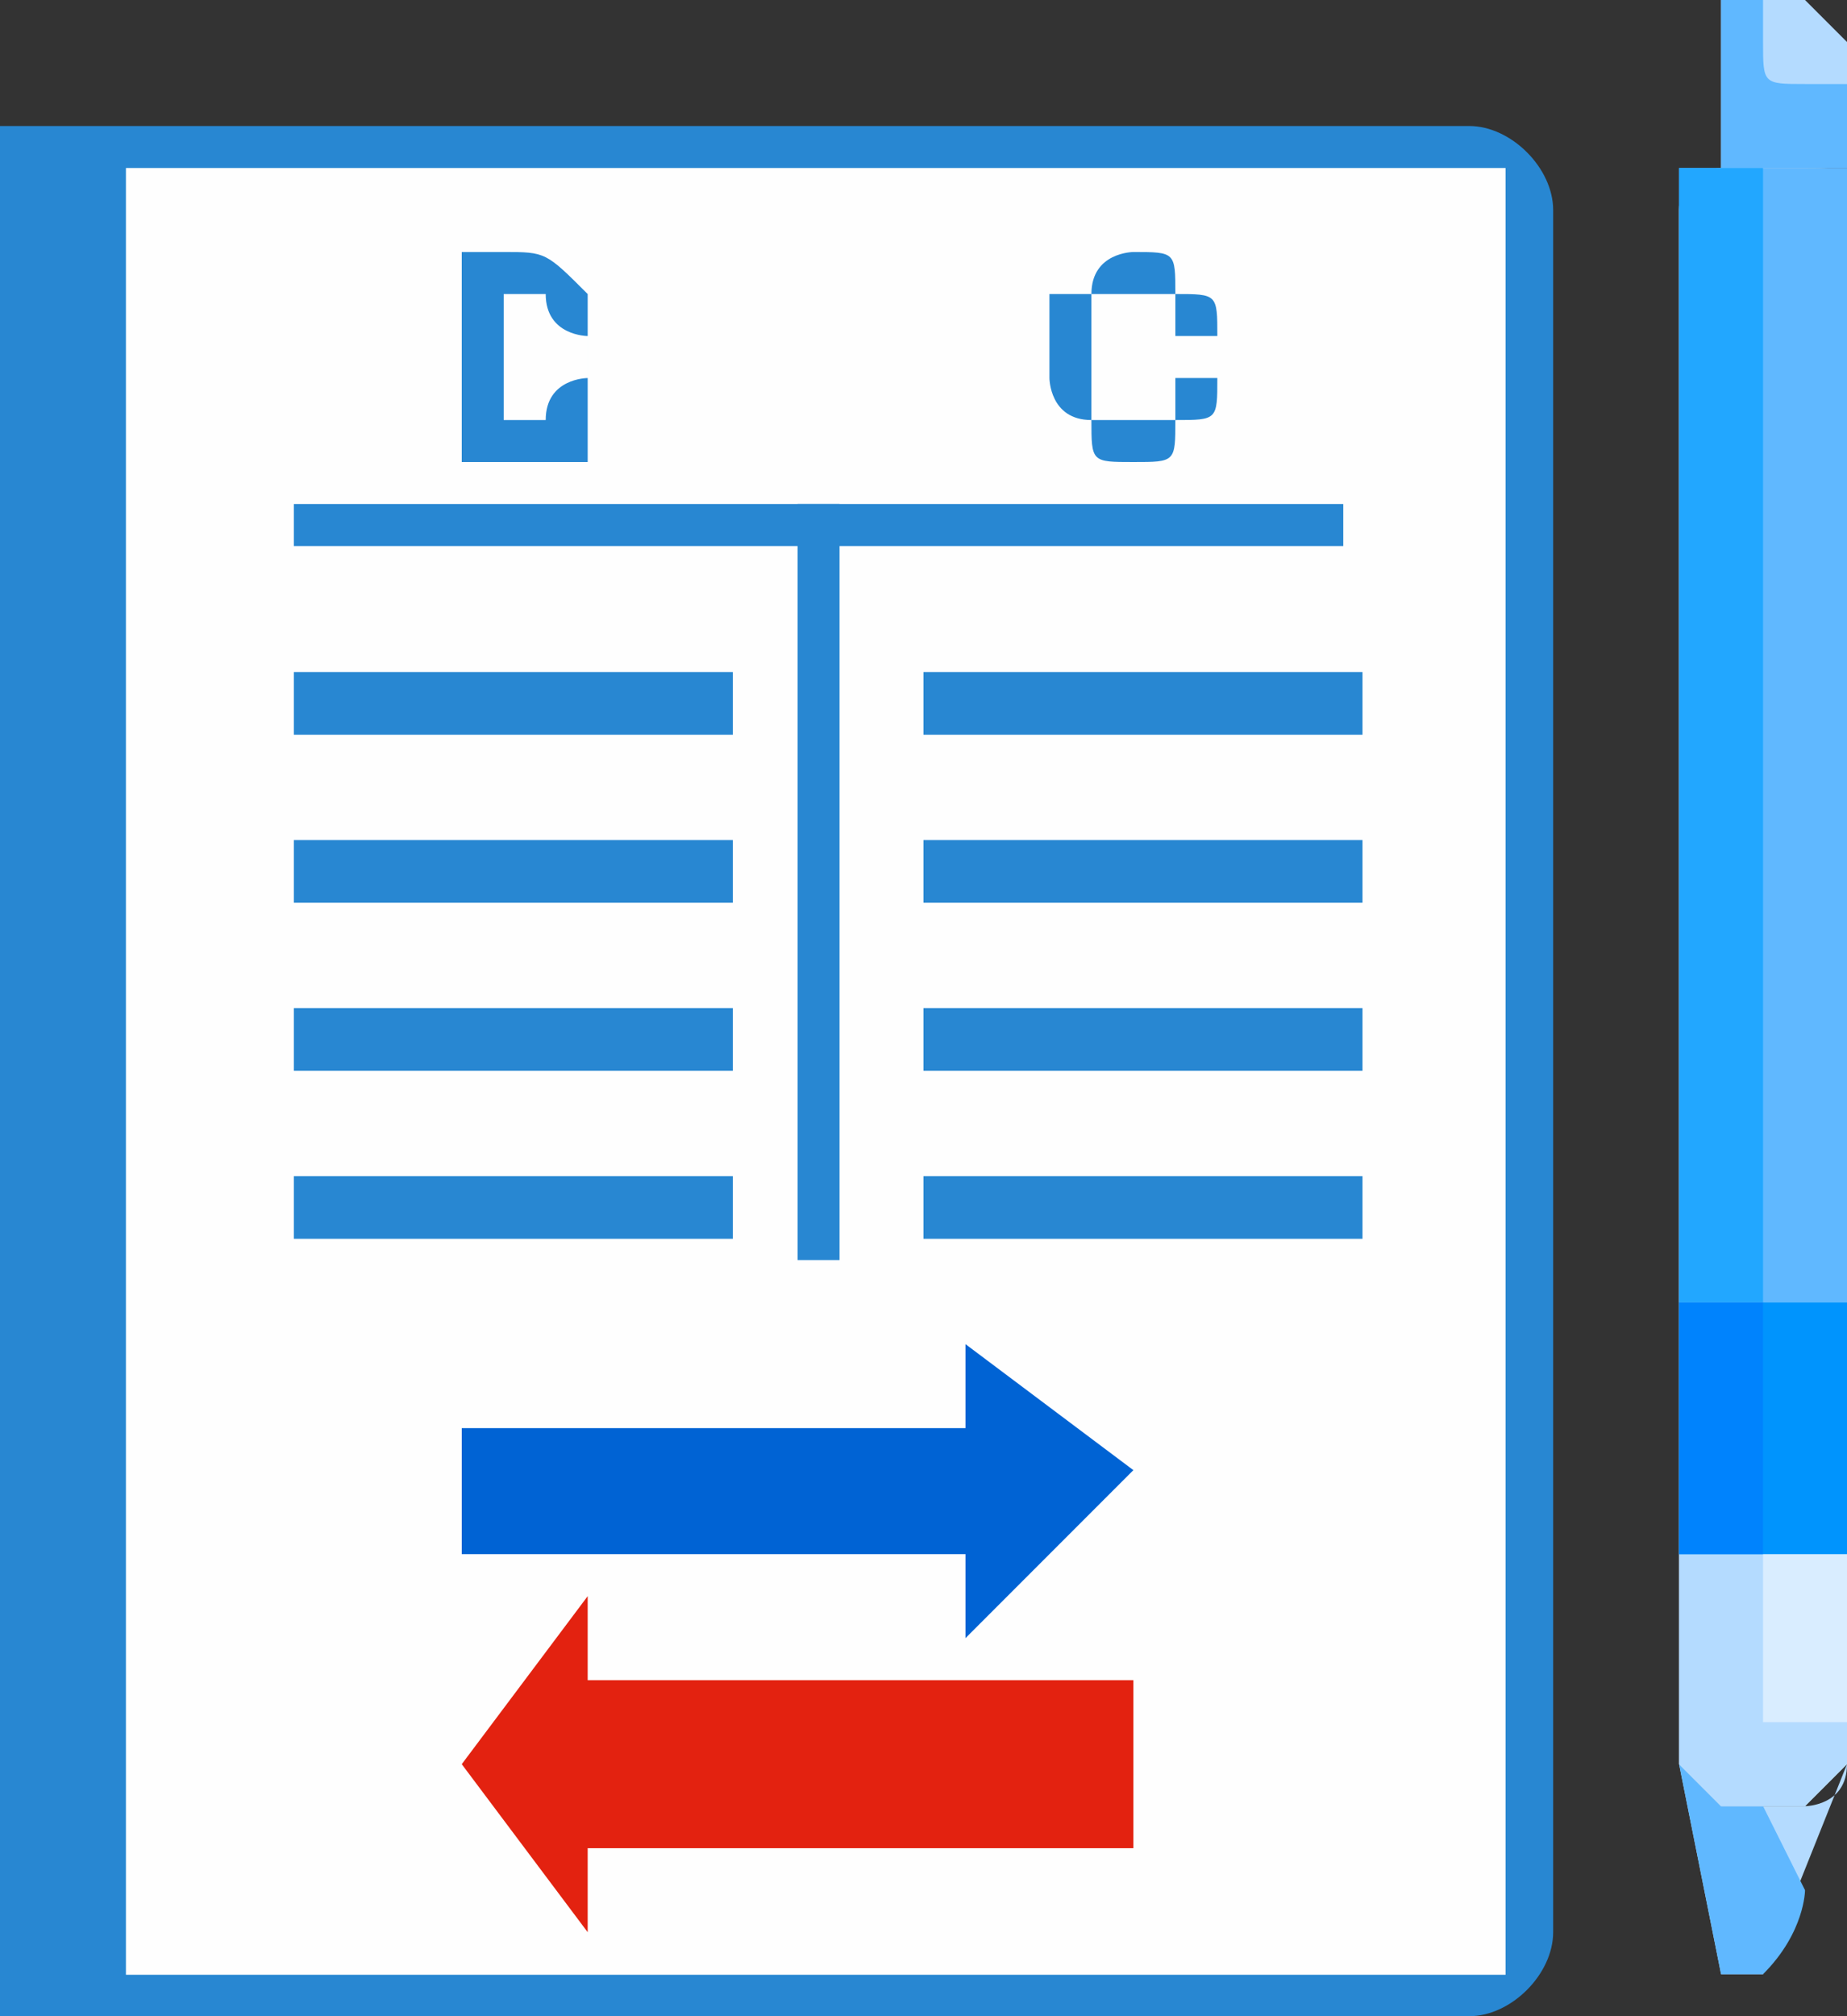 <?xml version="1.0" encoding="UTF-8"?>
<!DOCTYPE svg PUBLIC "-//W3C//DTD SVG 1.1//EN" "http://www.w3.org/Graphics/SVG/1.1/DTD/svg11.dtd">
<!-- Creator: CorelDRAW X7 -->
<svg xmlns="http://www.w3.org/2000/svg" xml:space="preserve" width="44px" height="48px" version="1.1" style="shape-rendering:geometricPrecision; text-rendering:geometricPrecision; image-rendering:optimizeQuality; fill-rule:evenodd; clip-rule:evenodd"
viewBox="0 0 44 48"
 xmlns:xlink="http://www.w3.org/1999/xlink">
 <rect x="0" y="0" width="44" height="48" fill="#333333" stroke="none"/>
 <defs>
  <style type="text/css">
   <![CDATA[
    .fil1 {fill:#FEFEFE}
    .fil2 {fill:black}
    .fil0 {fill:#2887D2}
    .fil12 {fill:#2887D2}
    .fil9 {fill:#0063D4;fill-rule:nonzero}
    .fil7 {fill:#0083FD;fill-rule:nonzero}
    .fil6 {fill:#0094FD;fill-rule:nonzero}
    .fil8 {fill:#22A7FF;fill-rule:nonzero}
    .fil11 {fill:#2887D2;fill-rule:nonzero}
    .fil4 {fill:#60B8FF;fill-rule:nonzero}
    .fil3 {fill:#B4DBFF;fill-rule:nonzero}
    .fil5 {fill:#D9EDFF;fill-rule:nonzero}
    .fil10 {fill:#E32210;fill-rule:nonzero}
   ]]>
  </style>
 </defs>
 <g id="Layer_x0020_1">
  <g id="_787620936">
   <g>
    <path class="fil0" d="M3 48l32 0c1,0 2,-1 2,-2l0 -41c0,-1 -1,-2 -2,-2l-32 0 0 0 -3 0 0 45 3 0z"/>
    <rect class="fil1" x="3" y="4" width="32.866" height="43.014"/>
    <g>
     <path class="fil2" d="M42 46l0 0c0,0 0,0 0,0l0 2 0 0c0,0 0,0 0,0l0 -2c0,0 0,0 0,0z"/>
     <path class="fil3" d="M42 47c0,0 0,0 0,0l0 0c0,0 -1,0 -1,0l-1 -5c1,1 1,1 1,1l2 0c0,0 1,0 1,-1l-2 5z"/>
     <path class="fil4" d="M43 45l-1 -2 -1 0c0,0 0,0 -1,-1l1 5c0,0 1,0 1,0l0 0c0,0 0,0 0,0 1,-1 1,-2 1,-2 0,0 0,0 0,0z"/>
     <path class="fil3" d="M43 4l-2 0c0,0 0,0 0,0l0 -3c0,-1 0,-1 0,-1l2 0c0,0 1,1 1,1l0 3c0,0 -1,0 -1,0z"/>
     <path class="fil4" d="M43 2c0,0 0,0 0,0 -1,0 -1,0 -1,-1l0 -1 -1 0c0,0 0,0 0,1l0 3c0,0 0,0 0,0l2 0c0,0 1,0 1,0l0 -2 -1 0z"/>
     <path class="fil5" d="M43 43l-2 0c0,0 -1,-1 -1,-1l0 -37c0,-1 1,-1 1,-1l2 0c1,0 1,0 1,1l0 37c0,0 -1,1 -1,1z"/>
     <path class="fil3" d="M42 41c0,0 0,0 0,-1l0 -36 -1 0c0,0 -1,0 -1,1l0 37c0,0 1,1 1,1l2 0c0,0 1,-1 1,-1l0 -1 -2 0z"/>
     <polygon class="fil6" points="40,31 44,31 44,37 40,37 "/>
     <polygon class="fil7" points="40,37 40,31 42,31 42,37 "/>
     <polygon class="fil4" points="40,4 44,4 44,31 40,31 "/>
     <polygon class="fil8" points="40,4 40,31 40,31 42,31 42,4 "/>
    </g>
   </g>
   <path class="fil9" d="M11 37l12 0 0 2 4 -4 -4 -3 0 2 -12 0 0 3zm6 0m6 1m2 -1m0 -3m-2 -1m-6 1m-6 1"/>
   <polygon class="fil10" points="27,44 14,44 14,46 11,42 14,38 14,40 23,40 23,40 25,40 27,40 "/>
   <g>
    <g>
     <g>
      <polygon class="fil11" points="32,13 7,13 7,12 32,12 "/>
     </g>
     <g>
      <polygon class="fil11" points="19,30 19,12 20,12 20,30 "/>
     </g>
     <rect class="fil12" x="22" y="16" width="10.458" height="1.492"/>
     <rect class="fil12" x="22" y="20" width="10.458" height="1.492"/>
     <rect class="fil12" x="22" y="24" width="10.458" height="1.492"/>
     <rect class="fil12" x="7" y="28" width="10.458" height="1.492"/>
     <rect class="fil12" x="22" y="28" width="10.458" height="1.492"/>
     <rect class="fil12" x="7" y="16" width="10.458" height="1.492"/>
     <rect class="fil12" x="7" y="20" width="10.458" height="1.492"/>
     <rect class="fil12" x="7" y="24" width="10.458" height="1.492"/>
    </g>
    <path class="fil11" d="M11 11l0 -5 1 0c1,0 1,0 2,1 0,0 0,0 0,0 0,1 0,1 0,1l0 1c0,0 0,0 0,1 0,0 0,0 0,1 -1,0 -1,0 -2,0l-1 0zm1 -4l0 3 0 0c1,0 1,0 1,0 0,-1 1,-1 1,-1l0 -1c0,0 -1,0 -1,-1 0,0 0,0 -1,0l0 0z"/>
    <path class="fil11" d="M29 9c0,1 0,1 -1,1 0,1 0,1 -1,1 -1,0 -1,0 -1,-1 -1,0 -1,-1 -1,-1l0 -1c0,0 0,0 0,-1 1,0 1,0 1,0 0,-1 1,-1 1,-1 1,0 1,0 1,1 1,0 1,0 1,1l-1 0c0,0 0,-1 0,-1 -1,0 -1,0 -1,0 0,0 -1,0 -1,0 0,1 0,1 0,1l0 1c0,0 0,1 0,1 0,0 1,0 1,0 0,0 0,0 1,0 0,0 0,0 0,-1l1 0z"/>
   </g>
  </g>
 </g>
</svg>
